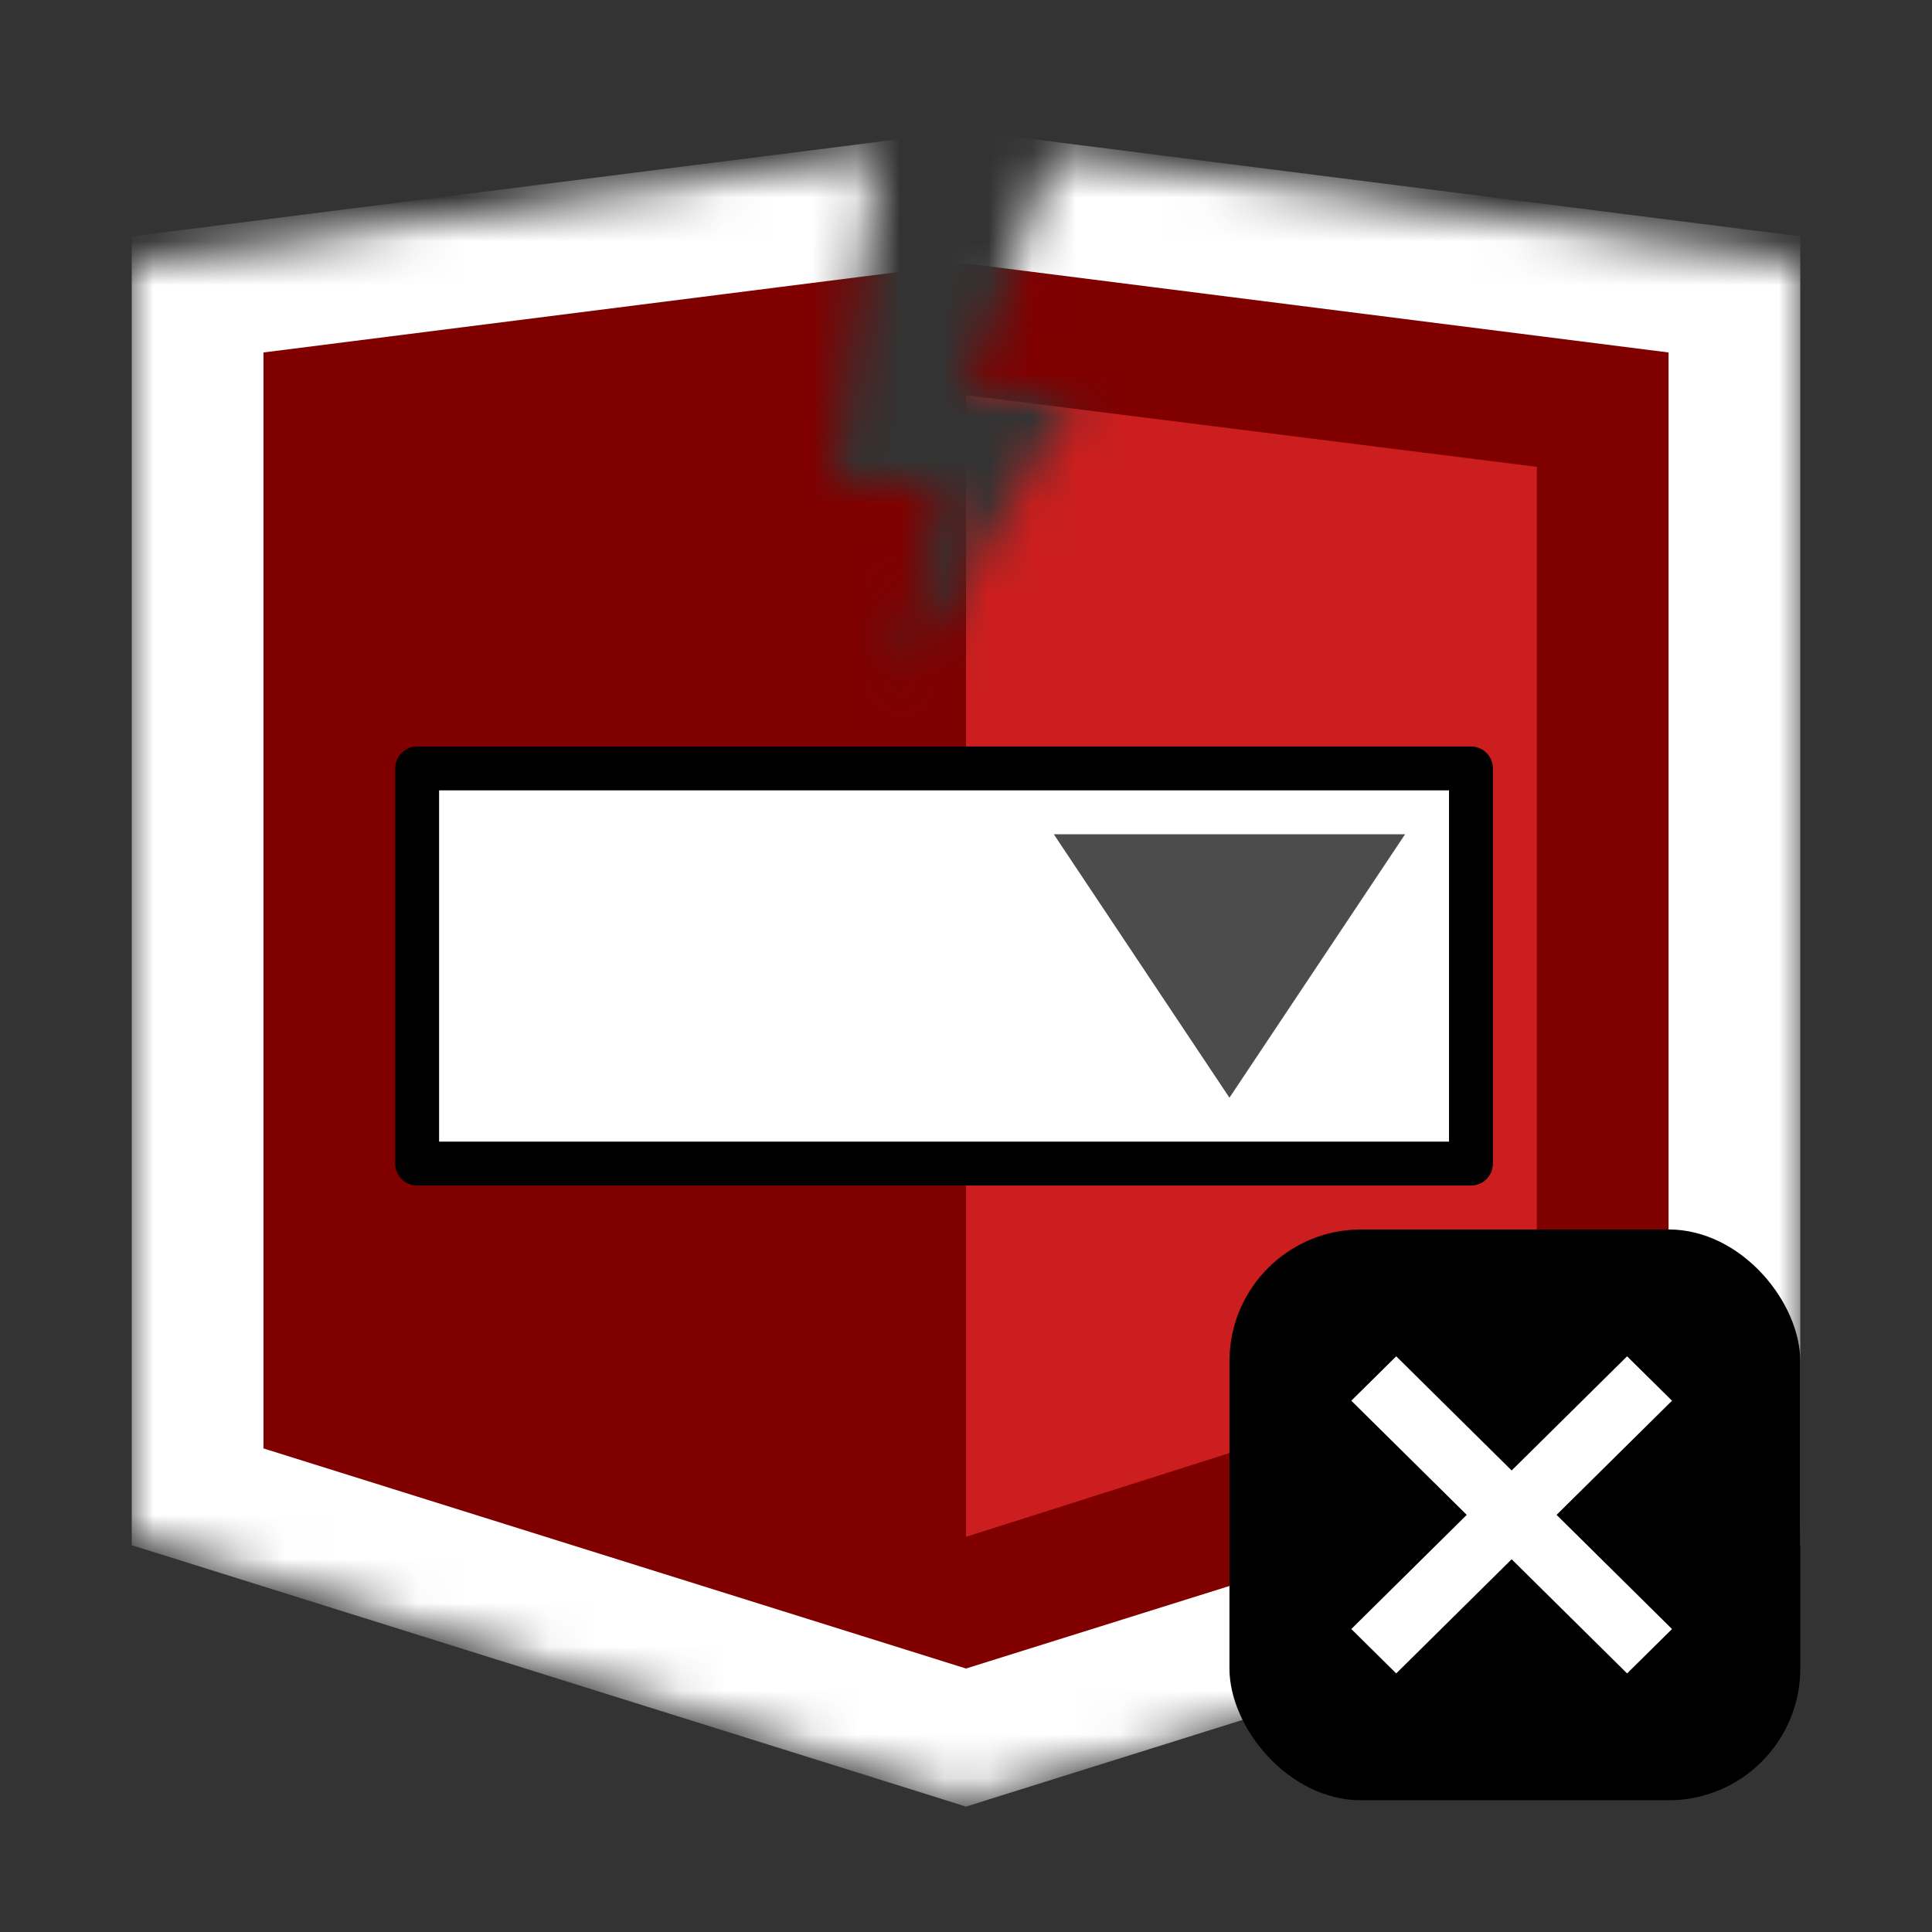 <svg width="44" height="44" viewBox="0 0 44 44" fill="none" xmlns="http://www.w3.org/2000/svg">
<rect x="0" y="0" width="44" height="44" fill="#333333" stroke="none"/>
<mask id="mask0" mask-type="alpha" maskUnits="userSpaceOnUse" x="3" y="3" width="38" height="38">
<path d="M3 35V6L20 3.5L19 11H21.5L20.5 15.5L24.5 9H22L24 3.5L41 6V35.5L22 41L3 35Z" fill="white"/>
</mask>
<g mask="url(#mask0)">
<path d="M39.5 8.027V6.705L38.188 6.539L22.189 4.512L22 4.488L21.811 4.512L5.812 6.539L4.5 6.705V8.027V32.987V34.089L5.551 34.418L21.552 39.431L22 39.572L22.448 39.431L38.449 34.418L39.5 34.089V32.987V8.027Z" fill="#800000" stroke="white" stroke-width="3"/>
<path opacity="0.6" d="M22 9L35 10.632V30.866L22 35V9Z" fill="#FF3333"/>
</g>
<rect x="9.5" y="17.5" width="24" height="9" fill="white" stroke="black" stroke-linejoin="round"/>
<path d="M28 25L24 19L32 19L28 25Z" fill="black" fill-opacity="0.7"/>
<rect x="28" y="28" width="13" height="13" rx="3" fill="black"/>
<path d="M37.056 38.111L34.427 35.511L31.798 38.111L30.775 37.1L33.404 34.5L30.775 31.9L31.798 30.889L34.427 33.489L37.056 30.889L38.079 31.9L35.45 34.5L38.079 37.1L37.056 38.111Z" fill="white"/>
</svg>
